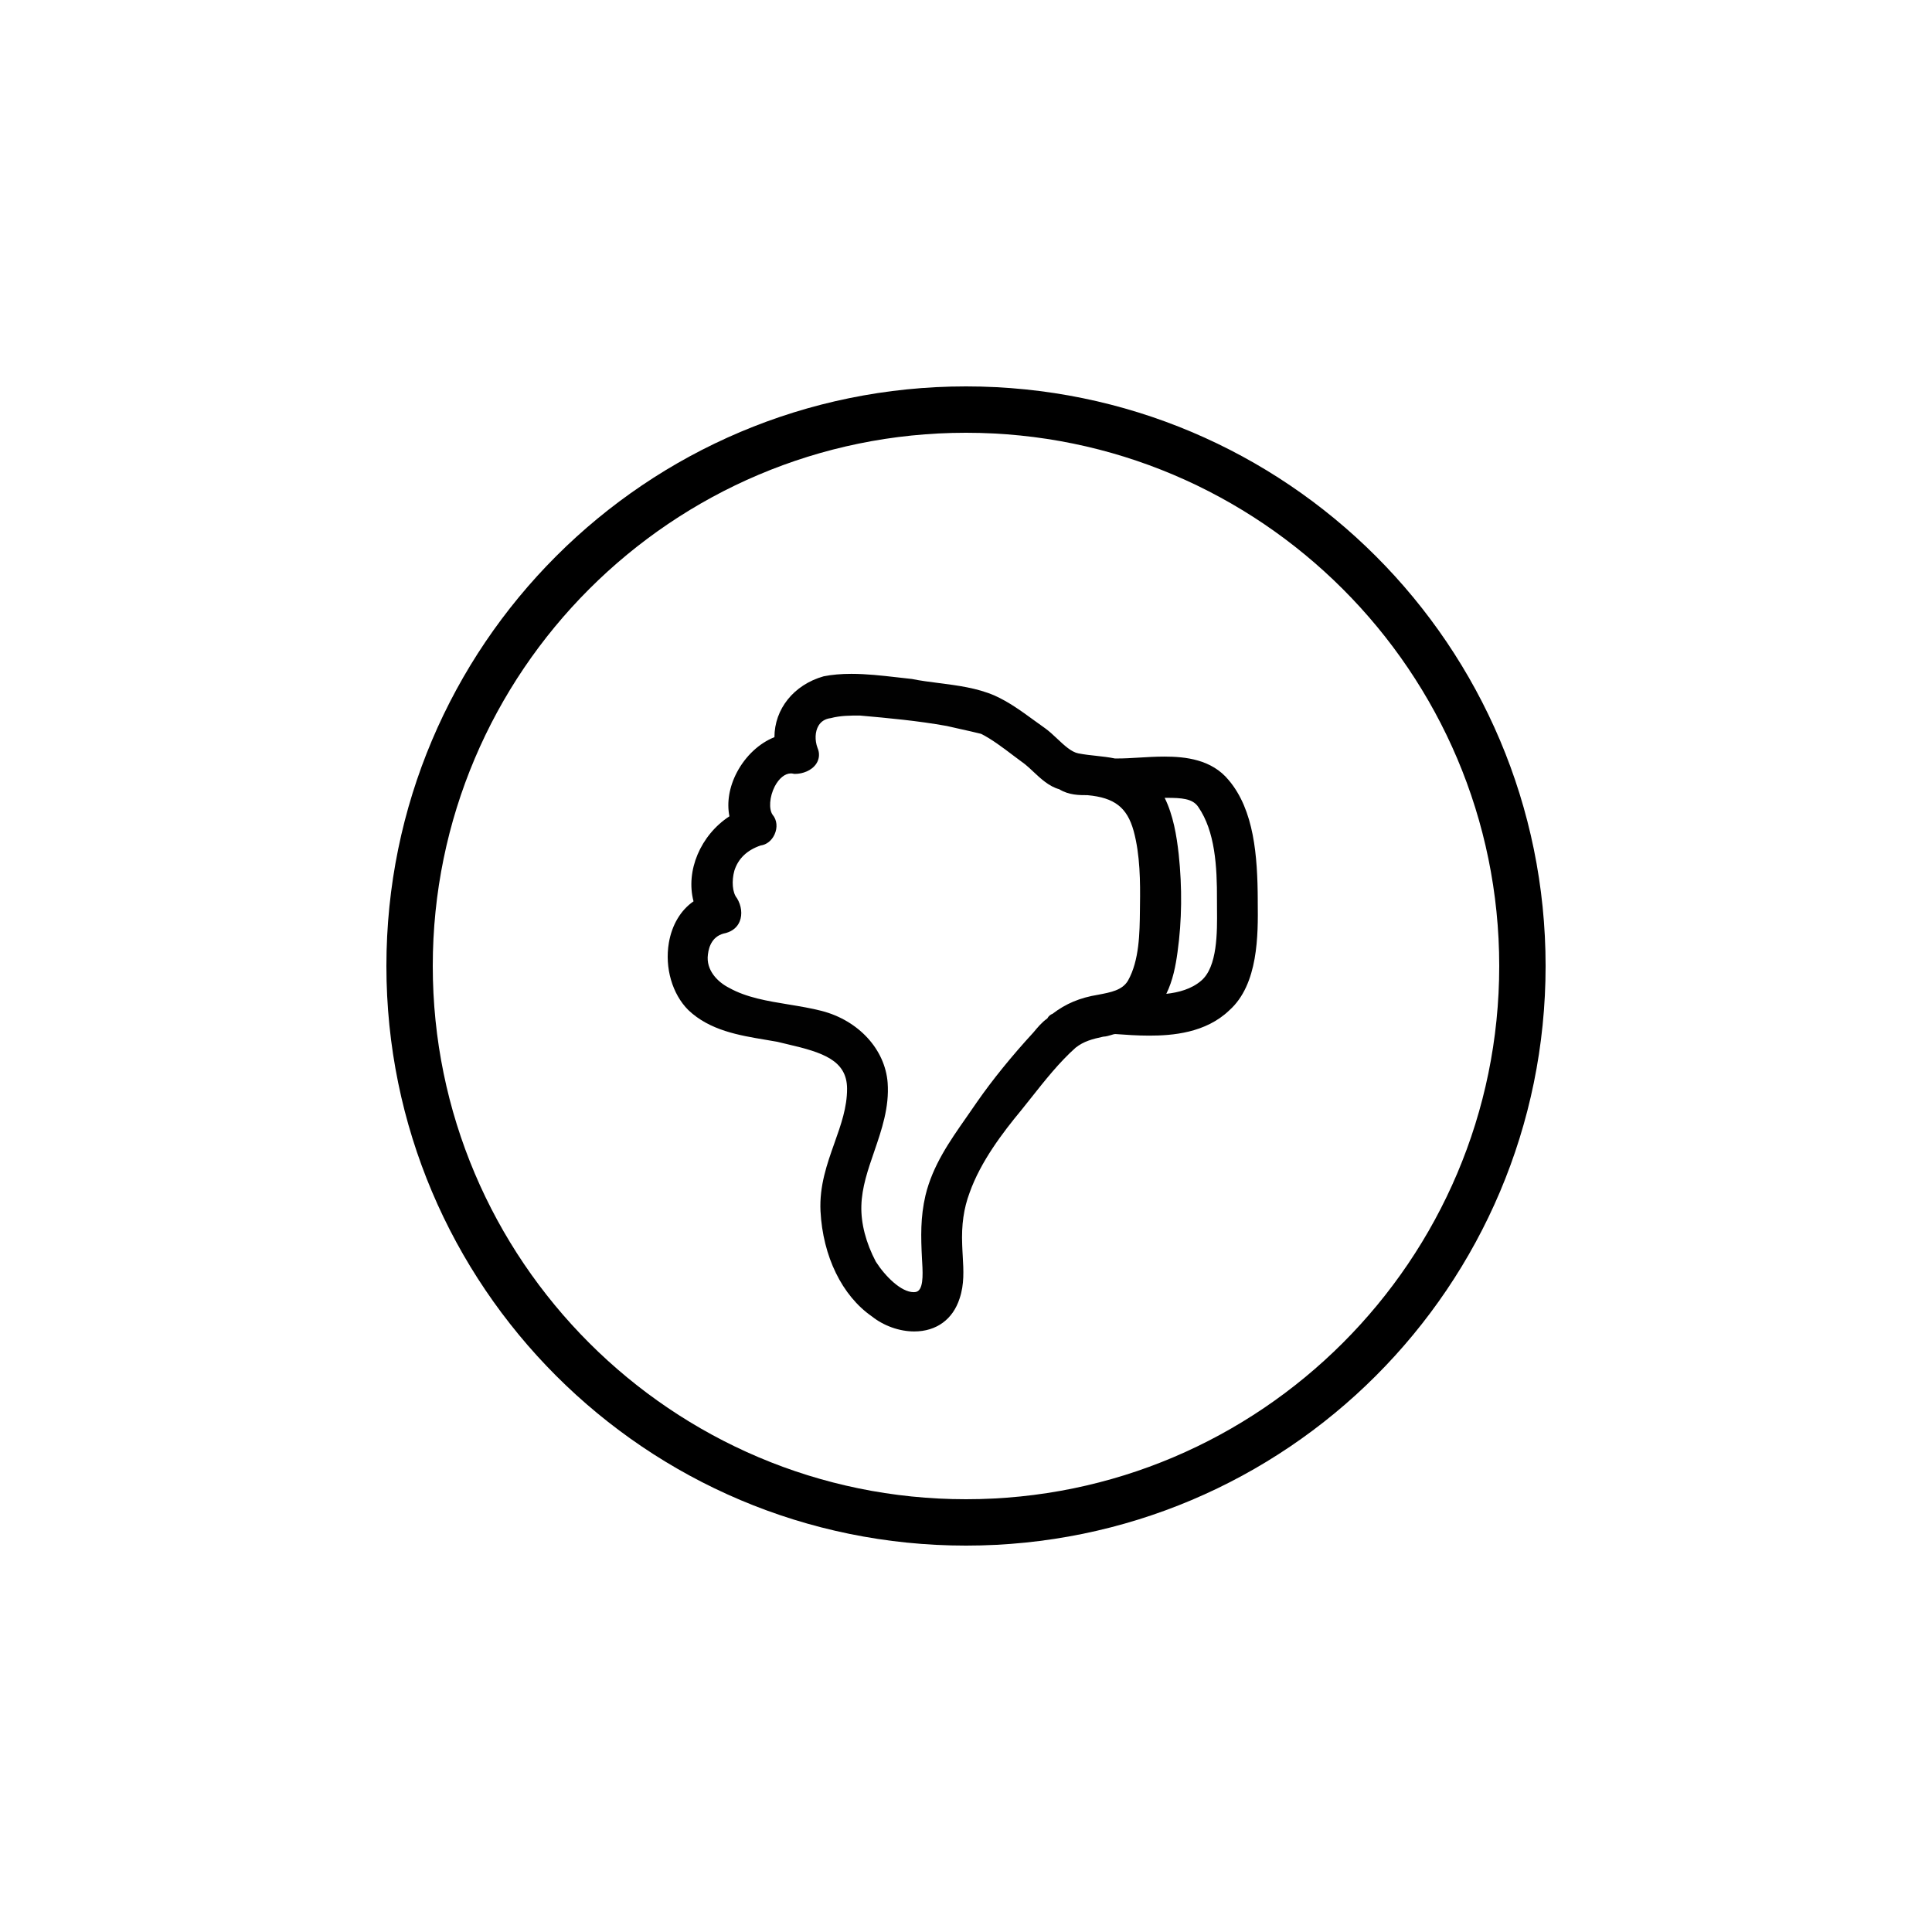 <?xml version="1.0" encoding="utf-8"?>
<!-- Generator: Adobe Illustrator 17.1.0, SVG Export Plug-In . SVG Version: 6.00 Build 0)  -->
<!DOCTYPE svg PUBLIC "-//W3C//DTD SVG 1.1//EN" "http://www.w3.org/Graphics/SVG/1.1/DTD/svg11.dtd">
<svg version="1.1" id="Layer_1" xmlns="http://www.w3.org/2000/svg" xmlns:xlink="http://www.w3.org/1999/xlink" x="0px" y="0px"
	 viewBox="0 0 100 100" enable-background="new 0 0 100 100" xml:space="preserve">
<g>
	<g>
		<path d="M50,80c16.568,0,30-13.432,30-30c0-16.57-13.432-30-30-30c-16.568,0-30,13.43-30,30C20,66.568,33.432,80,50,80z M50,22.4
			c15.219,0,27.6,12.382,27.6,27.6S65.219,77.6,50,77.6c-15.219,0-27.6-12.382-27.6-27.6S34.781,22.4,50,22.4z"/>
	</g>
	<path fill="#010101" d="M65.101,46.693v-0.1c-0.009-2.31-0.196-4.662-1.497-6.206c-0.883-1.085-2.252-1.226-3.345-1.226
		c-0.445,0-0.892,0.028-1.322,0.053c-0.379,0.024-0.744,0.044-1.077,0.044h-0.156c-0.315-0.066-0.635-0.1-0.967-0.137
		c-0.296-0.031-0.602-0.065-0.924-0.127c-0.361-0.069-0.733-0.421-1.096-0.762c-0.209-0.198-0.415-0.388-0.616-0.533
		c-0.207-0.145-0.408-0.292-0.612-0.44c-0.627-0.457-1.277-0.93-2.013-1.259c-0.909-0.392-1.912-0.521-2.884-0.645
		c-0.472-0.061-0.941-0.119-1.39-0.211c-0.294-0.032-0.546-0.061-0.801-0.09c-0.762-0.086-1.549-0.176-2.337-0.176
		c-0.533,0-1.002,0.042-1.434,0.128c-1.555,0.441-2.543,1.701-2.545,3.149c-0.79,0.314-1.496,0.975-1.942,1.819
		c-0.398,0.755-0.532,1.563-0.388,2.277c-1.501,0.982-2.274,2.822-1.858,4.402c-0.661,0.454-1.119,1.218-1.277,2.147
		c-0.22,1.288,0.176,2.654,1.01,3.483c1.105,1.052,2.63,1.307,3.977,1.532c0.212,0.036,0.421,0.07,0.627,0.108
		c0.152,0.039,0.346,0.084,0.542,0.13c1.795,0.416,3.064,0.825,3.068,2.294c0.004,0.969-0.315,1.864-0.652,2.814
		c-0.386,1.089-0.786,2.215-0.723,3.528c0.122,2.338,1.113,4.373,2.656,5.445c0.615,0.49,1.425,0.781,2.196,0.781
		c1.145,0,2.001-0.623,2.349-1.709c0.246-0.732,0.204-1.443,0.161-2.196c-0.009-0.186-0.023-0.376-0.028-0.574
		c-0.043-1.036,0.081-1.894,0.384-2.703c0.574-1.619,1.727-3.126,2.667-4.262l0.515-0.645c0.718-0.907,1.46-1.846,2.306-2.599
		c0.415-0.327,0.856-0.446,1.426-0.569c0.159-0.008,0.3-0.052,0.417-0.087c0.073-0.024,0.158-0.05,0.201-0.05
		c0.56,0.041,1.154,0.083,1.767,0.083c1.194,0,2.922-0.135,4.145-1.312C65.135,50.951,65.121,48.389,65.101,46.693z M59.005,46.862
		l-0.003,0.273c-0.012,1.148-0.03,2.581-0.618,3.623c-0.294,0.495-0.876,0.603-1.551,0.731c-0.933,0.152-1.669,0.459-2.356,0.987
		c-0.098,0.035-0.197,0.106-0.272,0.243c-0.279,0.191-0.508,0.471-0.717,0.722c-1.106,1.201-2.123,2.454-2.922,3.604
		c-0.188,0.277-0.374,0.542-0.559,0.807c-0.849,1.215-1.73,2.471-2.104,4.019c-0.265,1.14-0.24,2.124-0.181,3.294l0.01,0.176
		c0.044,0.712,0.056,1.476-0.346,1.534c-0.027,0.004-0.061,0.007-0.094,0.007c-0.652,0-1.473-0.82-1.96-1.58
		c-0.509-0.966-0.775-1.978-0.748-2.894c0.026-0.95,0.336-1.851,0.665-2.804c0.386-1.126,0.788-2.292,0.695-3.562
		c-0.132-1.728-1.504-3.222-3.415-3.718c-0.559-0.144-1.149-0.24-1.72-0.334c-1.066-0.174-2.168-0.354-3.067-0.858
		c-0.587-0.294-1.211-0.913-1.101-1.726c0.052-0.444,0.253-0.99,0.927-1.112c0.363-0.102,0.605-0.315,0.722-0.612
		c0.142-0.359,0.088-0.807-0.144-1.191c-0.243-0.29-0.281-0.894-0.137-1.42c0.196-0.626,0.654-1.069,1.361-1.309
		c0.301-0.038,0.57-0.246,0.718-0.565c0.168-0.363,0.13-0.757-0.1-1.028c-0.2-0.286-0.162-0.931,0.113-1.464
		c0.219-0.419,0.531-0.673,0.834-0.673c0.042,0,0.084,0.004,0.128,0.015l0.048,0.009h0.05c0.37,0,0.854-0.162,1.094-0.533
		c0.158-0.242,0.18-0.538,0.06-0.811c-0.148-0.397-0.131-0.85,0.053-1.154c0.133-0.221,0.344-0.352,0.631-0.388
		c0.508-0.134,1.015-0.134,1.504-0.134c1.458,0.129,3.006,0.271,4.5,0.54l0.713,0.161c0.37,0.083,0.736,0.163,1.062,0.246
		c0.535,0.263,1.134,0.715,1.711,1.153c0.192,0.144,0.38,0.287,0.565,0.421c0.136,0.106,0.282,0.246,0.431,0.386
		c0.382,0.357,0.808,0.761,1.339,0.907c0.5,0.308,1.033,0.308,1.465,0.308c1.393,0.128,2.051,0.632,2.389,1.854
		C59.013,44.241,59.024,45.644,59.005,46.862z M62.165,50.768c-0.501,0.427-1.157,0.602-1.797,0.673
		c0.339-0.688,0.487-1.462,0.582-2.171c0.225-1.618,0.244-3.32,0.059-5.06c-0.107-0.956-0.28-2.009-0.726-2.914h0.084
		c0.789,0,1.368,0.033,1.658,0.476c0.863,1.251,0.974,3.056,0.965,4.824l0.002,0.45C63.004,48.244,63.02,50.056,62.165,50.768z"/>
</g>
</svg>
